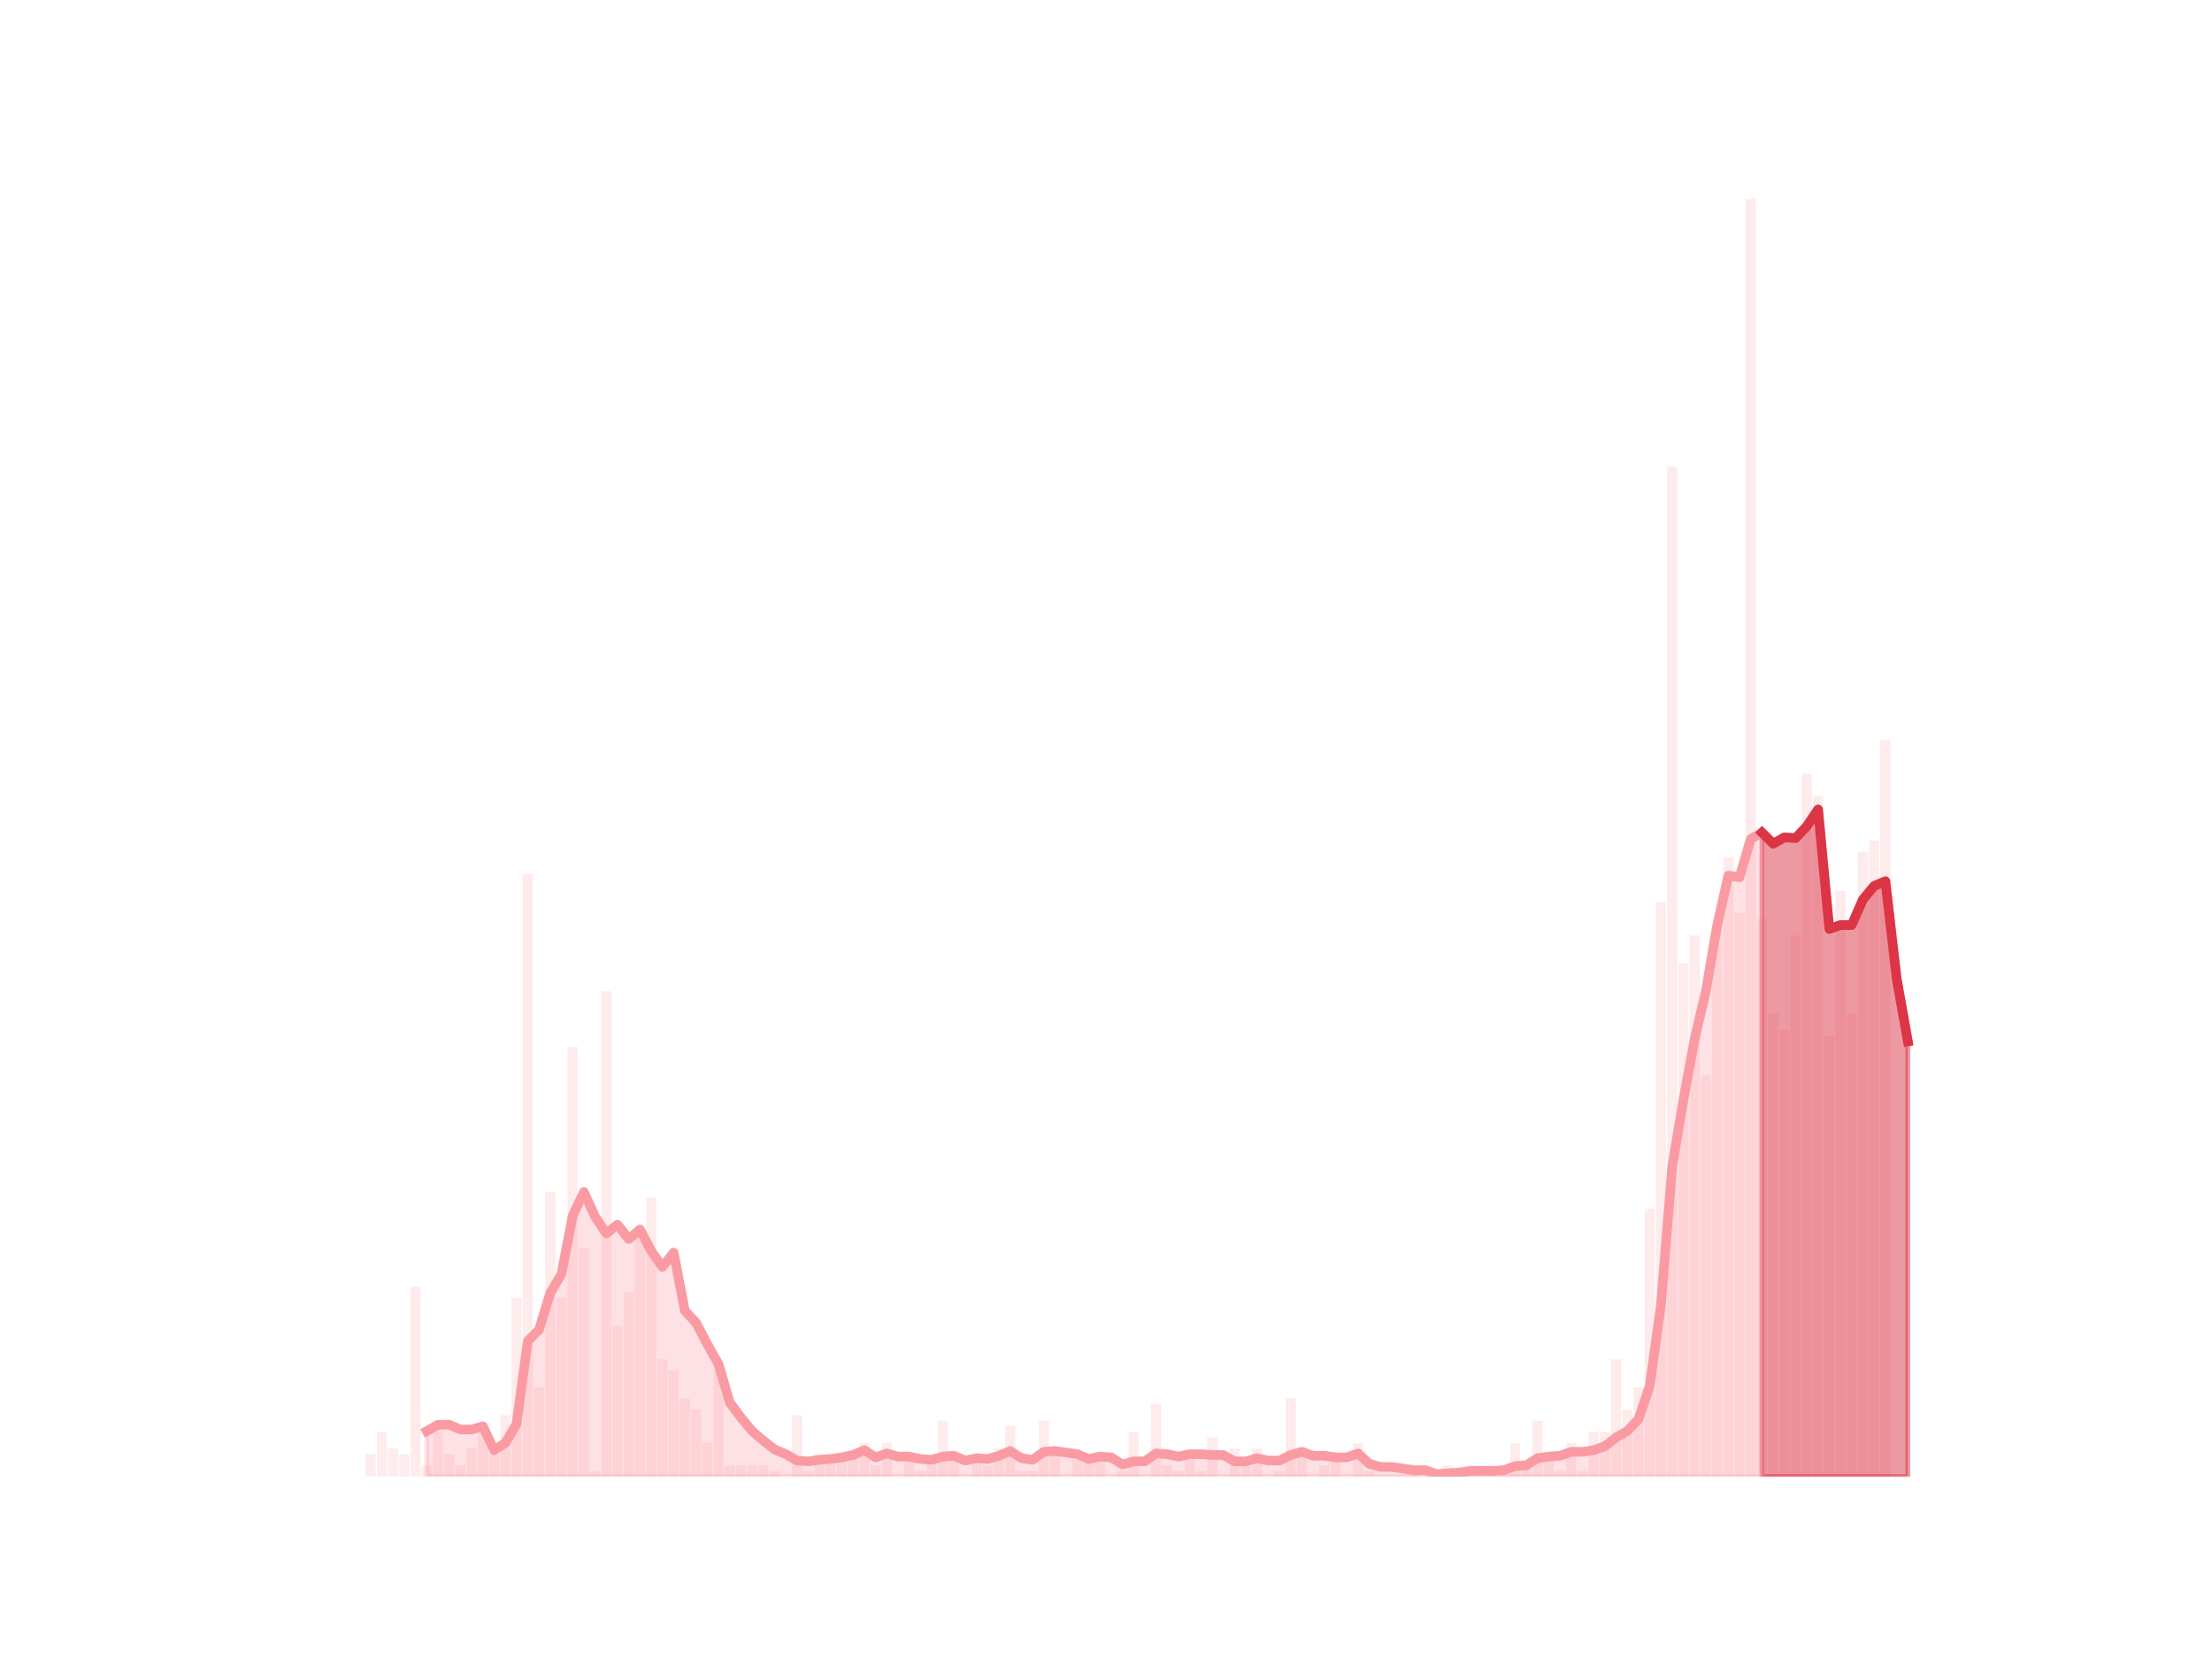 <?xml version="1.0" encoding="utf-8" standalone="no"?>
<!DOCTYPE svg PUBLIC "-//W3C//DTD SVG 1.1//EN"
  "http://www.w3.org/Graphics/SVG/1.1/DTD/svg11.dtd">
<svg height="345.6pt" version="1.1" viewBox="0 0 460.8 345.6" width="460.8pt" xmlns="http://www.w3.org/2000/svg" xmlns:xlink="http://www.w3.org/1999/xlink">
 <defs>
  <style type="text/css">*{stroke-linecap:butt;stroke-linejoin:round;}</style>
 </defs>
 <g id="figure_1">
  <g id="patch_1">
   <path d="M 0 345.6 
L 460.8 345.6 
L 460.8 0 
L 0 0 
z
" style="fill:none;"/>
  </g>
  <g id="axes_1">
   <g id="patch_2">
    <path clip-path="url(#pbefad25663)" d="M 73.833 307.584 
L 75.936 307.584 
L 75.936 307.584 
L 73.833 307.584 
z
" style="fill:#fa9ba4;opacity:0.2;"/>
   </g>
   <g id="patch_3">
    <path clip-path="url(#pbefad25663)" d="M 76.17 307.584 
L 78.274 307.584 
L 78.274 302.936 
L 76.17 302.936 
z
" style="fill:#fa9ba4;opacity:0.2;"/>
   </g>
   <g id="patch_4">
    <path clip-path="url(#pbefad25663)" d="M 78.507 307.584 
L 80.611 307.584 
L 80.611 298.288 
L 78.507 298.288 
z
" style="fill:#fa9ba4;opacity:0.2;"/>
   </g>
   <g id="patch_5">
    <path clip-path="url(#pbefad25663)" d="M 80.845 307.584 
L 82.948 307.584 
L 82.948 301.774 
L 80.845 301.774 
z
" style="fill:#fa9ba4;opacity:0.2;"/>
   </g>
   <g id="patch_6">
    <path clip-path="url(#pbefad25663)" d="M 83.182 307.584 
L 85.286 307.584 
L 85.286 302.936 
L 83.182 302.936 
z
" style="fill:#fa9ba4;opacity:0.2;"/>
   </g>
   <g id="patch_7">
    <path clip-path="url(#pbefad25663)" d="M 85.519 307.584 
L 87.623 307.584 
L 87.623 268.074 
L 85.519 268.074 
z
" style="fill:#fa9ba4;opacity:0.2;"/>
   </g>
   <g id="patch_8">
    <path clip-path="url(#pbefad25663)" d="M 87.857 307.584 
L 89.96 307.584 
L 89.96 305.26 
L 87.857 305.26 
z
" style="fill:#fa9ba4;opacity:0.2;"/>
   </g>
   <g id="patch_9">
    <path clip-path="url(#pbefad25663)" d="M 90.194 307.584 
L 92.298 307.584 
L 92.298 298.288 
L 90.194 298.288 
z
" style="fill:#fa9ba4;opacity:0.2;"/>
   </g>
   <g id="patch_10">
    <path clip-path="url(#pbefad25663)" d="M 92.531 307.584 
L 94.635 307.584 
L 94.635 302.936 
L 92.531 302.936 
z
" style="fill:#fa9ba4;opacity:0.2;"/>
   </g>
   <g id="patch_11">
    <path clip-path="url(#pbefad25663)" d="M 94.869 307.584 
L 96.972 307.584 
L 96.972 305.26 
L 94.869 305.26 
z
" style="fill:#fa9ba4;opacity:0.2;"/>
   </g>
   <g id="patch_12">
    <path clip-path="url(#pbefad25663)" d="M 97.206 307.584 
L 99.31 307.584 
L 99.31 301.774 
L 97.206 301.774 
z
" style="fill:#fa9ba4;opacity:0.2;"/>
   </g>
   <g id="patch_13">
    <path clip-path="url(#pbefad25663)" d="M 99.543 307.584 
L 101.647 307.584 
L 101.647 298.288 
L 99.543 298.288 
z
" style="fill:#fa9ba4;opacity:0.2;"/>
   </g>
   <g id="patch_14">
    <path clip-path="url(#pbefad25663)" d="M 101.881 307.584 
L 103.984 307.584 
L 103.984 302.936 
L 101.881 302.936 
z
" style="fill:#fa9ba4;opacity:0.2;"/>
   </g>
   <g id="patch_15">
    <path clip-path="url(#pbefad25663)" d="M 104.218 307.584 
L 106.322 307.584 
L 106.322 294.801 
L 104.218 294.801 
z
" style="fill:#fa9ba4;opacity:0.2;"/>
   </g>
   <g id="patch_16">
    <path clip-path="url(#pbefad25663)" d="M 106.555 307.584 
L 108.659 307.584 
L 108.659 270.398 
L 106.555 270.398 
z
" style="fill:#fa9ba4;opacity:0.2;"/>
   </g>
   <g id="patch_17">
    <path clip-path="url(#pbefad25663)" d="M 108.893 307.584 
L 110.996 307.584 
L 110.996 182.081 
L 108.893 182.081 
z
" style="fill:#fa9ba4;opacity:0.2;"/>
   </g>
   <g id="patch_18">
    <path clip-path="url(#pbefad25663)" d="M 111.23 307.584 
L 113.334 307.584 
L 113.334 288.991 
L 111.23 288.991 
z
" style="fill:#fa9ba4;opacity:0.2;"/>
   </g>
   <g id="patch_19">
    <path clip-path="url(#pbefad25663)" d="M 113.567 307.584 
L 115.671 307.584 
L 115.671 248.319 
L 113.567 248.319 
z
" style="fill:#fa9ba4;opacity:0.2;"/>
   </g>
   <g id="patch_20">
    <path clip-path="url(#pbefad25663)" d="M 115.905 307.584 
L 118.008 307.584 
L 118.008 270.398 
L 115.905 270.398 
z
" style="fill:#fa9ba4;opacity:0.2;"/>
   </g>
   <g id="patch_21">
    <path clip-path="url(#pbefad25663)" d="M 118.242 307.584 
L 120.346 307.584 
L 120.346 218.105 
L 118.242 218.105 
z
" style="fill:#fa9ba4;opacity:0.2;"/>
   </g>
   <g id="patch_22">
    <path clip-path="url(#pbefad25663)" d="M 120.579 307.584 
L 122.683 307.584 
L 122.683 259.939 
L 120.579 259.939 
z
" style="fill:#fa9ba4;opacity:0.2;"/>
   </g>
   <g id="patch_23">
    <path clip-path="url(#pbefad25663)" d="M 122.917 307.584 
L 125.02 307.584 
L 125.02 306.422 
L 122.917 306.422 
z
" style="fill:#fa9ba4;opacity:0.2;"/>
   </g>
   <g id="patch_24">
    <path clip-path="url(#pbefad25663)" d="M 125.254 307.584 
L 127.357 307.584 
L 127.357 206.485 
L 125.254 206.485 
z
" style="fill:#fa9ba4;opacity:0.2;"/>
   </g>
   <g id="patch_25">
    <path clip-path="url(#pbefad25663)" d="M 127.591 307.584 
L 129.695 307.584 
L 129.695 276.208 
L 127.591 276.208 
z
" style="fill:#fa9ba4;opacity:0.2;"/>
   </g>
   <g id="patch_26">
    <path clip-path="url(#pbefad25663)" d="M 129.929 307.584 
L 132.032 307.584 
L 132.032 269.236 
L 129.929 269.236 
z
" style="fill:#fa9ba4;opacity:0.2;"/>
   </g>
   <g id="patch_27">
    <path clip-path="url(#pbefad25663)" d="M 132.266 307.584 
L 134.369 307.584 
L 134.369 256.453 
L 132.266 256.453 
z
" style="fill:#fa9ba4;opacity:0.2;"/>
   </g>
   <g id="patch_28">
    <path clip-path="url(#pbefad25663)" d="M 134.603 307.584 
L 136.707 307.584 
L 136.707 249.481 
L 134.603 249.481 
z
" style="fill:#fa9ba4;opacity:0.2;"/>
   </g>
   <g id="patch_29">
    <path clip-path="url(#pbefad25663)" d="M 136.941 307.584 
L 139.044 307.584 
L 139.044 283.181 
L 136.941 283.181 
z
" style="fill:#fa9ba4;opacity:0.2;"/>
   </g>
   <g id="patch_30">
    <path clip-path="url(#pbefad25663)" d="M 139.278 307.584 
L 141.381 307.584 
L 141.381 285.505 
L 139.278 285.505 
z
" style="fill:#fa9ba4;opacity:0.2;"/>
   </g>
   <g id="patch_31">
    <path clip-path="url(#pbefad25663)" d="M 141.615 307.584 
L 143.719 307.584 
L 143.719 291.315 
L 141.615 291.315 
z
" style="fill:#fa9ba4;opacity:0.2;"/>
   </g>
   <g id="patch_32">
    <path clip-path="url(#pbefad25663)" d="M 143.952 307.584 
L 146.056 307.584 
L 146.056 293.639 
L 143.952 293.639 
z
" style="fill:#fa9ba4;opacity:0.2;"/>
   </g>
   <g id="patch_33">
    <path clip-path="url(#pbefad25663)" d="M 146.29 307.584 
L 148.393 307.584 
L 148.393 300.612 
L 146.29 300.612 
z
" style="fill:#fa9ba4;opacity:0.2;"/>
   </g>
   <g id="patch_34">
    <path clip-path="url(#pbefad25663)" d="M 148.627 307.584 
L 150.731 307.584 
L 150.731 285.505 
L 148.627 285.505 
z
" style="fill:#fa9ba4;opacity:0.2;"/>
   </g>
   <g id="patch_35">
    <path clip-path="url(#pbefad25663)" d="M 150.964 307.584 
L 153.068 307.584 
L 153.068 305.26 
L 150.964 305.26 
z
" style="fill:#fa9ba4;opacity:0.2;"/>
   </g>
   <g id="patch_36">
    <path clip-path="url(#pbefad25663)" d="M 153.302 307.584 
L 155.405 307.584 
L 155.405 305.26 
L 153.302 305.26 
z
" style="fill:#fa9ba4;opacity:0.2;"/>
   </g>
   <g id="patch_37">
    <path clip-path="url(#pbefad25663)" d="M 155.639 307.584 
L 157.743 307.584 
L 157.743 305.26 
L 155.639 305.26 
z
" style="fill:#fa9ba4;opacity:0.2;"/>
   </g>
   <g id="patch_38">
    <path clip-path="url(#pbefad25663)" d="M 157.976 307.584 
L 160.08 307.584 
L 160.08 305.26 
L 157.976 305.26 
z
" style="fill:#fa9ba4;opacity:0.2;"/>
   </g>
   <g id="patch_39">
    <path clip-path="url(#pbefad25663)" d="M 160.314 307.584 
L 162.417 307.584 
L 162.417 306.422 
L 160.314 306.422 
z
" style="fill:#fa9ba4;opacity:0.2;"/>
   </g>
   <g id="patch_40">
    <path clip-path="url(#pbefad25663)" d="M 162.651 307.584 
L 164.755 307.584 
L 164.755 307.584 
L 162.651 307.584 
z
" style="fill:#fa9ba4;opacity:0.2;"/>
   </g>
   <g id="patch_41">
    <path clip-path="url(#pbefad25663)" d="M 164.988 307.584 
L 167.092 307.584 
L 167.092 294.801 
L 164.988 294.801 
z
" style="fill:#fa9ba4;opacity:0.2;"/>
   </g>
   <g id="patch_42">
    <path clip-path="url(#pbefad25663)" d="M 167.326 307.584 
L 169.429 307.584 
L 169.429 306.422 
L 167.326 306.422 
z
" style="fill:#fa9ba4;opacity:0.2;"/>
   </g>
   <g id="patch_43">
    <path clip-path="url(#pbefad25663)" d="M 169.663 307.584 
L 171.767 307.584 
L 171.767 302.936 
L 169.663 302.936 
z
" style="fill:#fa9ba4;opacity:0.2;"/>
   </g>
   <g id="patch_44">
    <path clip-path="url(#pbefad25663)" d="M 172 307.584 
L 174.104 307.584 
L 174.104 304.098 
L 172 304.098 
z
" style="fill:#fa9ba4;opacity:0.2;"/>
   </g>
   <g id="patch_45">
    <path clip-path="url(#pbefad25663)" d="M 174.338 307.584 
L 176.441 307.584 
L 176.441 302.936 
L 174.338 302.936 
z
" style="fill:#fa9ba4;opacity:0.2;"/>
   </g>
   <g id="patch_46">
    <path clip-path="url(#pbefad25663)" d="M 176.675 307.584 
L 178.779 307.584 
L 178.779 302.936 
L 176.675 302.936 
z
" style="fill:#fa9ba4;opacity:0.2;"/>
   </g>
   <g id="patch_47">
    <path clip-path="url(#pbefad25663)" d="M 179.012 307.584 
L 181.116 307.584 
L 181.116 300.612 
L 179.012 300.612 
z
" style="fill:#fa9ba4;opacity:0.2;"/>
   </g>
   <g id="patch_48">
    <path clip-path="url(#pbefad25663)" d="M 181.35 307.584 
L 183.453 307.584 
L 183.453 305.26 
L 181.35 305.26 
z
" style="fill:#fa9ba4;opacity:0.2;"/>
   </g>
   <g id="patch_49">
    <path clip-path="url(#pbefad25663)" d="M 183.687 307.584 
L 185.791 307.584 
L 185.791 300.612 
L 183.687 300.612 
z
" style="fill:#fa9ba4;opacity:0.2;"/>
   </g>
   <g id="patch_50">
    <path clip-path="url(#pbefad25663)" d="M 186.024 307.584 
L 188.128 307.584 
L 188.128 307.584 
L 186.024 307.584 
z
" style="fill:#fa9ba4;opacity:0.2;"/>
   </g>
   <g id="patch_51">
    <path clip-path="url(#pbefad25663)" d="M 188.362 307.584 
L 190.465 307.584 
L 190.465 304.098 
L 188.362 304.098 
z
" style="fill:#fa9ba4;opacity:0.2;"/>
   </g>
   <g id="patch_52">
    <path clip-path="url(#pbefad25663)" d="M 190.699 307.584 
L 192.803 307.584 
L 192.803 306.422 
L 190.699 306.422 
z
" style="fill:#fa9ba4;opacity:0.2;"/>
   </g>
   <g id="patch_53">
    <path clip-path="url(#pbefad25663)" d="M 193.036 307.584 
L 195.14 307.584 
L 195.14 304.098 
L 193.036 304.098 
z
" style="fill:#fa9ba4;opacity:0.2;"/>
   </g>
   <g id="patch_54">
    <path clip-path="url(#pbefad25663)" d="M 195.374 307.584 
L 197.477 307.584 
L 197.477 295.963 
L 195.374 295.963 
z
" style="fill:#fa9ba4;opacity:0.2;"/>
   </g>
   <g id="patch_55">
    <path clip-path="url(#pbefad25663)" d="M 197.711 307.584 
L 199.815 307.584 
L 199.815 304.098 
L 197.711 304.098 
z
" style="fill:#fa9ba4;opacity:0.2;"/>
   </g>
   <g id="patch_56">
    <path clip-path="url(#pbefad25663)" d="M 200.048 307.584 
L 202.152 307.584 
L 202.152 307.584 
L 200.048 307.584 
z
" style="fill:#fa9ba4;opacity:0.2;"/>
   </g>
   <g id="patch_57">
    <path clip-path="url(#pbefad25663)" d="M 202.386 307.584 
L 204.489 307.584 
L 204.489 304.098 
L 202.386 304.098 
z
" style="fill:#fa9ba4;opacity:0.2;"/>
   </g>
   <g id="patch_58">
    <path clip-path="url(#pbefad25663)" d="M 204.723 307.584 
L 206.827 307.584 
L 206.827 305.26 
L 204.723 305.26 
z
" style="fill:#fa9ba4;opacity:0.2;"/>
   </g>
   <g id="patch_59">
    <path clip-path="url(#pbefad25663)" d="M 207.06 307.584 
L 209.164 307.584 
L 209.164 301.774 
L 207.06 301.774 
z
" style="fill:#fa9ba4;opacity:0.2;"/>
   </g>
   <g id="patch_60">
    <path clip-path="url(#pbefad25663)" d="M 209.398 307.584 
L 211.501 307.584 
L 211.501 297.125 
L 209.398 297.125 
z
" style="fill:#fa9ba4;opacity:0.2;"/>
   </g>
   <g id="patch_61">
    <path clip-path="url(#pbefad25663)" d="M 211.735 307.584 
L 213.839 307.584 
L 213.839 306.422 
L 211.735 306.422 
z
" style="fill:#fa9ba4;opacity:0.2;"/>
   </g>
   <g id="patch_62">
    <path clip-path="url(#pbefad25663)" d="M 214.072 307.584 
L 216.176 307.584 
L 216.176 306.422 
L 214.072 306.422 
z
" style="fill:#fa9ba4;opacity:0.2;"/>
   </g>
   <g id="patch_63">
    <path clip-path="url(#pbefad25663)" d="M 216.41 307.584 
L 218.513 307.584 
L 218.513 295.963 
L 216.41 295.963 
z
" style="fill:#fa9ba4;opacity:0.2;"/>
   </g>
   <g id="patch_64">
    <path clip-path="url(#pbefad25663)" d="M 218.747 307.584 
L 220.851 307.584 
L 220.851 302.936 
L 218.747 302.936 
z
" style="fill:#fa9ba4;opacity:0.2;"/>
   </g>
   <g id="patch_65">
    <path clip-path="url(#pbefad25663)" d="M 221.084 307.584 
L 223.188 307.584 
L 223.188 307.584 
L 221.084 307.584 
z
" style="fill:#fa9ba4;opacity:0.2;"/>
   </g>
   <g id="patch_66">
    <path clip-path="url(#pbefad25663)" d="M 223.422 307.584 
L 225.525 307.584 
L 225.525 304.098 
L 223.422 304.098 
z
" style="fill:#fa9ba4;opacity:0.2;"/>
   </g>
   <g id="patch_67">
    <path clip-path="url(#pbefad25663)" d="M 225.759 307.584 
L 227.862 307.584 
L 227.862 304.098 
L 225.759 304.098 
z
" style="fill:#fa9ba4;opacity:0.2;"/>
   </g>
   <g id="patch_68">
    <path clip-path="url(#pbefad25663)" d="M 228.096 307.584 
L 230.2 307.584 
L 230.2 302.936 
L 228.096 302.936 
z
" style="fill:#fa9ba4;opacity:0.2;"/>
   </g>
   <g id="patch_69">
    <path clip-path="url(#pbefad25663)" d="M 230.434 307.584 
L 232.537 307.584 
L 232.537 307.584 
L 230.434 307.584 
z
" style="fill:#fa9ba4;opacity:0.2;"/>
   </g>
   <g id="patch_70">
    <path clip-path="url(#pbefad25663)" d="M 232.771 307.584 
L 234.874 307.584 
L 234.874 306.422 
L 232.771 306.422 
z
" style="fill:#fa9ba4;opacity:0.2;"/>
   </g>
   <g id="patch_71">
    <path clip-path="url(#pbefad25663)" d="M 235.108 307.584 
L 237.212 307.584 
L 237.212 298.288 
L 235.108 298.288 
z
" style="fill:#fa9ba4;opacity:0.2;"/>
   </g>
   <g id="patch_72">
    <path clip-path="url(#pbefad25663)" d="M 237.446 307.584 
L 239.549 307.584 
L 239.549 307.584 
L 237.446 307.584 
z
" style="fill:#fa9ba4;opacity:0.2;"/>
   </g>
   <g id="patch_73">
    <path clip-path="url(#pbefad25663)" d="M 239.783 307.584 
L 241.886 307.584 
L 241.886 292.477 
L 239.783 292.477 
z
" style="fill:#fa9ba4;opacity:0.2;"/>
   </g>
   <g id="patch_74">
    <path clip-path="url(#pbefad25663)" d="M 242.12 307.584 
L 244.224 307.584 
L 244.224 305.26 
L 242.12 305.26 
z
" style="fill:#fa9ba4;opacity:0.2;"/>
   </g>
   <g id="patch_75">
    <path clip-path="url(#pbefad25663)" d="M 244.458 307.584 
L 246.561 307.584 
L 246.561 306.422 
L 244.458 306.422 
z
" style="fill:#fa9ba4;opacity:0.2;"/>
   </g>
   <g id="patch_76">
    <path clip-path="url(#pbefad25663)" d="M 246.795 307.584 
L 248.898 307.584 
L 248.898 304.098 
L 246.795 304.098 
z
" style="fill:#fa9ba4;opacity:0.2;"/>
   </g>
   <g id="patch_77">
    <path clip-path="url(#pbefad25663)" d="M 249.132 307.584 
L 251.236 307.584 
L 251.236 306.422 
L 249.132 306.422 
z
" style="fill:#fa9ba4;opacity:0.2;"/>
   </g>
   <g id="patch_78">
    <path clip-path="url(#pbefad25663)" d="M 251.469 307.584 
L 253.573 307.584 
L 253.573 299.45 
L 251.469 299.45 
z
" style="fill:#fa9ba4;opacity:0.2;"/>
   </g>
   <g id="patch_79">
    <path clip-path="url(#pbefad25663)" d="M 253.807 307.584 
L 255.91 307.584 
L 255.91 307.584 
L 253.807 307.584 
z
" style="fill:#fa9ba4;opacity:0.2;"/>
   </g>
   <g id="patch_80">
    <path clip-path="url(#pbefad25663)" d="M 256.144 307.584 
L 258.248 307.584 
L 258.248 301.774 
L 256.144 301.774 
z
" style="fill:#fa9ba4;opacity:0.2;"/>
   </g>
   <g id="patch_81">
    <path clip-path="url(#pbefad25663)" d="M 258.481 307.584 
L 260.585 307.584 
L 260.585 305.26 
L 258.481 305.26 
z
" style="fill:#fa9ba4;opacity:0.2;"/>
   </g>
   <g id="patch_82">
    <path clip-path="url(#pbefad25663)" d="M 260.819 307.584 
L 262.922 307.584 
L 262.922 301.774 
L 260.819 301.774 
z
" style="fill:#fa9ba4;opacity:0.2;"/>
   </g>
   <g id="patch_83">
    <path clip-path="url(#pbefad25663)" d="M 263.156 307.584 
L 265.26 307.584 
L 265.26 307.584 
L 263.156 307.584 
z
" style="fill:#fa9ba4;opacity:0.2;"/>
   </g>
   <g id="patch_84">
    <path clip-path="url(#pbefad25663)" d="M 265.493 307.584 
L 267.597 307.584 
L 267.597 306.422 
L 265.493 306.422 
z
" style="fill:#fa9ba4;opacity:0.2;"/>
   </g>
   <g id="patch_85">
    <path clip-path="url(#pbefad25663)" d="M 267.831 307.584 
L 269.934 307.584 
L 269.934 291.315 
L 267.831 291.315 
z
" style="fill:#fa9ba4;opacity:0.2;"/>
   </g>
   <g id="patch_86">
    <path clip-path="url(#pbefad25663)" d="M 270.168 307.584 
L 272.272 307.584 
L 272.272 302.936 
L 270.168 302.936 
z
" style="fill:#fa9ba4;opacity:0.2;"/>
   </g>
   <g id="patch_87">
    <path clip-path="url(#pbefad25663)" d="M 272.505 307.584 
L 274.609 307.584 
L 274.609 307.584 
L 272.505 307.584 
z
" style="fill:#fa9ba4;opacity:0.2;"/>
   </g>
   <g id="patch_88">
    <path clip-path="url(#pbefad25663)" d="M 274.843 307.584 
L 276.946 307.584 
L 276.946 305.26 
L 274.843 305.26 
z
" style="fill:#fa9ba4;opacity:0.2;"/>
   </g>
   <g id="patch_89">
    <path clip-path="url(#pbefad25663)" d="M 277.18 307.584 
L 279.284 307.584 
L 279.284 304.098 
L 277.18 304.098 
z
" style="fill:#fa9ba4;opacity:0.2;"/>
   </g>
   <g id="patch_90">
    <path clip-path="url(#pbefad25663)" d="M 279.517 307.584 
L 281.621 307.584 
L 281.621 307.584 
L 279.517 307.584 
z
" style="fill:#fa9ba4;opacity:0.2;"/>
   </g>
   <g id="patch_91">
    <path clip-path="url(#pbefad25663)" d="M 281.855 307.584 
L 283.958 307.584 
L 283.958 300.612 
L 281.855 300.612 
z
" style="fill:#fa9ba4;opacity:0.2;"/>
   </g>
   <g id="patch_92">
    <path clip-path="url(#pbefad25663)" d="M 284.192 307.584 
L 286.296 307.584 
L 286.296 306.422 
L 284.192 306.422 
z
" style="fill:#fa9ba4;opacity:0.2;"/>
   </g>
   <g id="patch_93">
    <path clip-path="url(#pbefad25663)" d="M 286.529 307.584 
L 288.633 307.584 
L 288.633 307.584 
L 286.529 307.584 
z
" style="fill:#fa9ba4;opacity:0.2;"/>
   </g>
   <g id="patch_94">
    <path clip-path="url(#pbefad25663)" d="M 288.867 307.584 
L 290.97 307.584 
L 290.97 307.584 
L 288.867 307.584 
z
" style="fill:#fa9ba4;opacity:0.2;"/>
   </g>
   <g id="patch_95">
    <path clip-path="url(#pbefad25663)" d="M 291.204 307.584 
L 293.308 307.584 
L 293.308 307.584 
L 291.204 307.584 
z
" style="fill:#fa9ba4;opacity:0.2;"/>
   </g>
   <g id="patch_96">
    <path clip-path="url(#pbefad25663)" d="M 293.541 307.584 
L 295.645 307.584 
L 295.645 306.422 
L 293.541 306.422 
z
" style="fill:#fa9ba4;opacity:0.2;"/>
   </g>
   <g id="patch_97">
    <path clip-path="url(#pbefad25663)" d="M 295.879 307.584 
L 297.982 307.584 
L 297.982 307.584 
L 295.879 307.584 
z
" style="fill:#fa9ba4;opacity:0.2;"/>
   </g>
   <g id="patch_98">
    <path clip-path="url(#pbefad25663)" d="M 298.216 307.584 
L 300.32 307.584 
L 300.32 306.422 
L 298.216 306.422 
z
" style="fill:#fa9ba4;opacity:0.2;"/>
   </g>
   <g id="patch_99">
    <path clip-path="url(#pbefad25663)" d="M 300.553 307.584 
L 302.657 307.584 
L 302.657 305.26 
L 300.553 305.26 
z
" style="fill:#fa9ba4;opacity:0.2;"/>
   </g>
   <g id="patch_100">
    <path clip-path="url(#pbefad25663)" d="M 302.891 307.584 
L 304.994 307.584 
L 304.994 306.422 
L 302.891 306.422 
z
" style="fill:#fa9ba4;opacity:0.2;"/>
   </g>
   <g id="patch_101">
    <path clip-path="url(#pbefad25663)" d="M 305.228 307.584 
L 307.332 307.584 
L 307.332 305.26 
L 305.228 305.26 
z
" style="fill:#fa9ba4;opacity:0.2;"/>
   </g>
   <g id="patch_102">
    <path clip-path="url(#pbefad25663)" d="M 307.565 307.584 
L 309.669 307.584 
L 309.669 307.584 
L 307.565 307.584 
z
" style="fill:#fa9ba4;opacity:0.2;"/>
   </g>
   <g id="patch_103">
    <path clip-path="url(#pbefad25663)" d="M 309.903 307.584 
L 312.006 307.584 
L 312.006 306.422 
L 309.903 306.422 
z
" style="fill:#fa9ba4;opacity:0.2;"/>
   </g>
   <g id="patch_104">
    <path clip-path="url(#pbefad25663)" d="M 312.24 307.584 
L 314.344 307.584 
L 314.344 306.422 
L 312.24 306.422 
z
" style="fill:#fa9ba4;opacity:0.2;"/>
   </g>
   <g id="patch_105">
    <path clip-path="url(#pbefad25663)" d="M 314.577 307.584 
L 316.681 307.584 
L 316.681 300.612 
L 314.577 300.612 
z
" style="fill:#fa9ba4;opacity:0.2;"/>
   </g>
   <g id="patch_106">
    <path clip-path="url(#pbefad25663)" d="M 316.915 307.584 
L 319.018 307.584 
L 319.018 304.098 
L 316.915 304.098 
z
" style="fill:#fa9ba4;opacity:0.2;"/>
   </g>
   <g id="patch_107">
    <path clip-path="url(#pbefad25663)" d="M 319.252 307.584 
L 321.356 307.584 
L 321.356 295.963 
L 319.252 295.963 
z
" style="fill:#fa9ba4;opacity:0.2;"/>
   </g>
   <g id="patch_108">
    <path clip-path="url(#pbefad25663)" d="M 321.589 307.584 
L 323.693 307.584 
L 323.693 302.936 
L 321.589 302.936 
z
" style="fill:#fa9ba4;opacity:0.2;"/>
   </g>
   <g id="patch_109">
    <path clip-path="url(#pbefad25663)" d="M 323.927 307.584 
L 326.03 307.584 
L 326.03 306.422 
L 323.927 306.422 
z
" style="fill:#fa9ba4;opacity:0.2;"/>
   </g>
   <g id="patch_110">
    <path clip-path="url(#pbefad25663)" d="M 326.264 307.584 
L 328.368 307.584 
L 328.368 300.612 
L 326.264 300.612 
z
" style="fill:#fa9ba4;opacity:0.2;"/>
   </g>
   <g id="patch_111">
    <path clip-path="url(#pbefad25663)" d="M 328.601 307.584 
L 330.705 307.584 
L 330.705 306.422 
L 328.601 306.422 
z
" style="fill:#fa9ba4;opacity:0.2;"/>
   </g>
   <g id="patch_112">
    <path clip-path="url(#pbefad25663)" d="M 330.939 307.584 
L 333.042 307.584 
L 333.042 298.288 
L 330.939 298.288 
z
" style="fill:#fa9ba4;opacity:0.2;"/>
   </g>
   <g id="patch_113">
    <path clip-path="url(#pbefad25663)" d="M 333.276 307.584 
L 335.379 307.584 
L 335.379 298.288 
L 333.276 298.288 
z
" style="fill:#fa9ba4;opacity:0.2;"/>
   </g>
   <g id="patch_114">
    <path clip-path="url(#pbefad25663)" d="M 335.613 307.584 
L 337.717 307.584 
L 337.717 283.181 
L 335.613 283.181 
z
" style="fill:#fa9ba4;opacity:0.2;"/>
   </g>
   <g id="patch_115">
    <path clip-path="url(#pbefad25663)" d="M 337.951 307.584 
L 340.054 307.584 
L 340.054 293.639 
L 337.951 293.639 
z
" style="fill:#fa9ba4;opacity:0.2;"/>
   </g>
   <g id="patch_116">
    <path clip-path="url(#pbefad25663)" d="M 340.288 307.584 
L 342.391 307.584 
L 342.391 288.991 
L 340.288 288.991 
z
" style="fill:#fa9ba4;opacity:0.2;"/>
   </g>
   <g id="patch_117">
    <path clip-path="url(#pbefad25663)" d="M 342.625 307.584 
L 344.729 307.584 
L 344.729 251.805 
L 342.625 251.805 
z
" style="fill:#fa9ba4;opacity:0.2;"/>
   </g>
   <g id="patch_118">
    <path clip-path="url(#pbefad25663)" d="M 344.963 307.584 
L 347.066 307.584 
L 347.066 187.892 
L 344.963 187.892 
z
" style="fill:#fa9ba4;opacity:0.2;"/>
   </g>
   <g id="patch_119">
    <path clip-path="url(#pbefad25663)" d="M 347.3 307.584 
L 349.403 307.584 
L 349.403 97.251 
L 347.3 97.251 
z
" style="fill:#fa9ba4;opacity:0.2;"/>
   </g>
   <g id="patch_120">
    <path clip-path="url(#pbefad25663)" d="M 349.637 307.584 
L 351.741 307.584 
L 351.741 200.674 
L 349.637 200.674 
z
" style="fill:#fa9ba4;opacity:0.2;"/>
   </g>
   <g id="patch_121">
    <path clip-path="url(#pbefad25663)" d="M 351.974 307.584 
L 354.078 307.584 
L 354.078 194.864 
L 351.974 194.864 
z
" style="fill:#fa9ba4;opacity:0.2;"/>
   </g>
   <g id="patch_122">
    <path clip-path="url(#pbefad25663)" d="M 354.312 307.584 
L 356.415 307.584 
L 356.415 223.916 
L 354.312 223.916 
z
" style="fill:#fa9ba4;opacity:0.2;"/>
   </g>
   <g id="patch_123">
    <path clip-path="url(#pbefad25663)" d="M 356.649 307.584 
L 358.753 307.584 
L 358.753 193.702 
L 356.649 193.702 
z
" style="fill:#fa9ba4;opacity:0.2;"/>
   </g>
   <g id="patch_124">
    <path clip-path="url(#pbefad25663)" d="M 358.986 307.584 
L 361.09 307.584 
L 361.09 178.595 
L 358.986 178.595 
z
" style="fill:#fa9ba4;opacity:0.2;"/>
   </g>
   <g id="patch_125">
    <path clip-path="url(#pbefad25663)" d="M 361.324 307.584 
L 363.427 307.584 
L 363.427 190.216 
L 361.324 190.216 
z
" style="fill:#fa9ba4;opacity:0.2;"/>
   </g>
   <g id="patch_126">
    <path clip-path="url(#pbefad25663)" d="M 363.661 307.584 
L 365.765 307.584 
L 365.765 41.472 
L 363.661 41.472 
z
" style="fill:#fa9ba4;opacity:0.2;"/>
   </g>
   <g id="patch_127">
    <path clip-path="url(#pbefad25663)" d="M 365.998 307.584 
L 368.102 307.584 
L 368.102 191.378 
L 365.998 191.378 
z
" style="fill:#fa9ba4;opacity:0.2;"/>
   </g>
   <g id="patch_128">
    <path clip-path="url(#pbefad25663)" d="M 368.336 307.584 
L 370.439 307.584 
L 370.439 211.133 
L 368.336 211.133 
z
" style="fill:#fa9ba4;opacity:0.2;"/>
   </g>
   <g id="patch_129">
    <path clip-path="url(#pbefad25663)" d="M 370.673 307.584 
L 372.777 307.584 
L 372.777 214.619 
L 370.673 214.619 
z
" style="fill:#fa9ba4;opacity:0.2;"/>
   </g>
   <g id="patch_130">
    <path clip-path="url(#pbefad25663)" d="M 373.01 307.584 
L 375.114 307.584 
L 375.114 194.864 
L 373.01 194.864 
z
" style="fill:#fa9ba4;opacity:0.2;"/>
   </g>
   <g id="patch_131">
    <path clip-path="url(#pbefad25663)" d="M 375.348 307.584 
L 377.451 307.584 
L 377.451 161.164 
L 375.348 161.164 
z
" style="fill:#fa9ba4;opacity:0.2;"/>
   </g>
   <g id="patch_132">
    <path clip-path="url(#pbefad25663)" d="M 377.685 307.584 
L 379.789 307.584 
L 379.789 165.813 
L 377.685 165.813 
z
" style="fill:#fa9ba4;opacity:0.2;"/>
   </g>
   <g id="patch_133">
    <path clip-path="url(#pbefad25663)" d="M 380.022 307.584 
L 382.126 307.584 
L 382.126 215.781 
L 380.022 215.781 
z
" style="fill:#fa9ba4;opacity:0.2;"/>
   </g>
   <g id="patch_134">
    <path clip-path="url(#pbefad25663)" d="M 382.36 307.584 
L 384.463 307.584 
L 384.463 185.568 
L 382.36 185.568 
z
" style="fill:#fa9ba4;opacity:0.2;"/>
   </g>
   <g id="patch_135">
    <path clip-path="url(#pbefad25663)" d="M 384.697 307.584 
L 386.801 307.584 
L 386.801 211.133 
L 384.697 211.133 
z
" style="fill:#fa9ba4;opacity:0.2;"/>
   </g>
   <g id="patch_136">
    <path clip-path="url(#pbefad25663)" d="M 387.034 307.584 
L 389.138 307.584 
L 389.138 177.433 
L 387.034 177.433 
z
" style="fill:#fa9ba4;opacity:0.2;"/>
   </g>
   <g id="patch_137">
    <path clip-path="url(#pbefad25663)" d="M 389.372 307.584 
L 391.475 307.584 
L 391.475 175.109 
L 389.372 175.109 
z
" style="fill:#fa9ba4;opacity:0.2;"/>
   </g>
   <g id="patch_138">
    <path clip-path="url(#pbefad25663)" d="M 391.709 307.584 
L 393.813 307.584 
L 393.813 154.192 
L 391.709 154.192 
z
" style="fill:#fa9ba4;opacity:0.2;"/>
   </g>
   <g id="patch_139">
    <path clip-path="url(#pbefad25663)" d="M 394.046 307.584 
L 396.15 307.584 
L 396.15 307.584 
L 394.046 307.584 
z
" style="fill:#fa9ba4;opacity:0.2;"/>
   </g>
   <g id="patch_140">
    <path clip-path="url(#pbefad25663)" d="M 396.384 307.584 
L 398.487 307.584 
L 398.487 307.584 
L 396.384 307.584 
z
" style="fill:#fa9ba4;opacity:0.2;"/>
   </g>
   <g id="matplotlib.axis_1"/>
   <g id="matplotlib.axis_2"/>
   <g id="PolyCollection_1">
    <defs>
     <path d="M 367.05 -172.151 
L 367.05 -38.016 
L 369.388 -38.016 
L 371.725 -38.016 
L 374.062 -38.016 
L 376.4 -38.016 
L 378.737 -38.016 
L 381.074 -38.016 
L 383.412 -38.016 
L 385.749 -38.016 
L 388.086 -38.016 
L 390.423 -38.016 
L 392.761 -38.016 
L 395.098 -38.016 
L 397.435 -38.016 
L 397.435 -128.657 
L 397.435 -128.657 
L 395.098 -141.771 
L 392.761 -162.025 
L 390.423 -161.028 
L 388.086 -158.206 
L 385.749 -152.894 
L 383.412 -152.894 
L 381.074 -152.064 
L 378.737 -176.965 
L 376.4 -173.479 
L 374.062 -170.989 
L 371.725 -171.155 
L 369.388 -169.827 
L 367.05 -172.151 
z
" id="m589cb0950f" style="stroke:#dc3545;stroke-opacity:0.5;"/>
    </defs>
    <g clip-path="url(#pbefad25663)">
     <use style="fill:#dc3545;fill-opacity:0.5;stroke:#dc3545;stroke-opacity:0.5;" x="0" xlink:href="#m589cb0950f" y="345.6"/>
    </g>
   </g>
   <g id="PolyCollection_2">
    <defs>
     <path d="M 88.908 -47.478 
L 88.908 -38.016 
L 91.246 -38.016 
L 93.583 -38.016 
L 95.92 -38.016 
L 98.258 -38.016 
L 100.595 -38.016 
L 102.932 -38.016 
L 105.27 -38.016 
L 107.607 -38.016 
L 109.944 -38.016 
L 112.282 -38.016 
L 114.619 -38.016 
L 116.956 -38.016 
L 119.294 -38.016 
L 121.631 -38.016 
L 123.968 -38.016 
L 126.306 -38.016 
L 128.643 -38.016 
L 130.98 -38.016 
L 133.318 -38.016 
L 135.655 -38.016 
L 137.992 -38.016 
L 140.33 -38.016 
L 142.667 -38.016 
L 145.004 -38.016 
L 147.342 -38.016 
L 149.679 -38.016 
L 152.016 -38.016 
L 154.354 -38.016 
L 156.691 -38.016 
L 159.028 -38.016 
L 161.366 -38.016 
L 163.703 -38.016 
L 166.04 -38.016 
L 168.378 -38.016 
L 170.715 -38.016 
L 173.052 -38.016 
L 175.39 -38.016 
L 177.727 -38.016 
L 180.064 -38.016 
L 182.402 -38.016 
L 184.739 -38.016 
L 187.076 -38.016 
L 189.413 -38.016 
L 191.751 -38.016 
L 194.088 -38.016 
L 196.425 -38.016 
L 198.763 -38.016 
L 201.1 -38.016 
L 203.437 -38.016 
L 205.775 -38.016 
L 208.112 -38.016 
L 210.449 -38.016 
L 212.787 -38.016 
L 215.124 -38.016 
L 217.461 -38.016 
L 219.799 -38.016 
L 222.136 -38.016 
L 224.473 -38.016 
L 226.811 -38.016 
L 229.148 -38.016 
L 231.485 -38.016 
L 233.823 -38.016 
L 236.16 -38.016 
L 238.497 -38.016 
L 240.835 -38.016 
L 243.172 -38.016 
L 245.509 -38.016 
L 247.847 -38.016 
L 250.184 -38.016 
L 252.521 -38.016 
L 254.859 -38.016 
L 257.196 -38.016 
L 259.533 -38.016 
L 261.871 -38.016 
L 264.208 -38.016 
L 266.545 -38.016 
L 268.883 -38.016 
L 271.22 -38.016 
L 273.557 -38.016 
L 275.895 -38.016 
L 278.232 -38.016 
L 280.569 -38.016 
L 282.907 -38.016 
L 285.244 -38.016 
L 287.581 -38.016 
L 289.918 -38.016 
L 292.256 -38.016 
L 294.593 -38.016 
L 296.93 -38.016 
L 299.268 -38.016 
L 301.605 -38.016 
L 303.942 -38.016 
L 306.28 -38.016 
L 308.617 -38.016 
L 310.954 -38.016 
L 313.292 -38.016 
L 315.629 -38.016 
L 317.966 -38.016 
L 320.304 -38.016 
L 322.641 -38.016 
L 324.978 -38.016 
L 327.316 -38.016 
L 329.653 -38.016 
L 331.99 -38.016 
L 334.328 -38.016 
L 336.665 -38.016 
L 339.002 -38.016 
L 341.34 -38.016 
L 343.677 -38.016 
L 346.014 -38.016 
L 348.352 -38.016 
L 350.689 -38.016 
L 353.026 -38.016 
L 355.364 -38.016 
L 357.701 -38.016 
L 360.038 -38.016 
L 362.376 -38.016 
L 364.713 -38.016 
L 367.05 -38.016 
L 367.05 -172.151 
L 367.05 -172.151 
L 364.713 -170.823 
L 362.376 -162.855 
L 360.038 -163.187 
L 357.701 -152.728 
L 355.364 -139.115 
L 353.026 -129.155 
L 350.689 -116.538 
L 348.352 -102.593 
L 346.014 -73.874 
L 343.677 -56.941 
L 341.34 -49.969 
L 339.002 -47.478 
L 336.665 -46.15 
L 334.328 -44.324 
L 331.99 -43.494 
L 329.653 -43.162 
L 327.316 -43.162 
L 324.978 -42.332 
L 322.641 -42.166 
L 320.304 -41.834 
L 317.966 -40.34 
L 315.629 -40.174 
L 313.292 -39.344 
L 310.954 -39.178 
L 308.617 -39.178 
L 306.28 -39.178 
L 303.942 -38.846 
L 301.605 -38.68 
L 299.268 -38.514 
L 296.93 -39.344 
L 294.593 -39.344 
L 292.256 -39.676 
L 289.918 -40.008 
L 287.581 -40.008 
L 285.244 -40.672 
L 282.907 -42.83 
L 280.569 -42 
L 278.232 -42 
L 275.895 -42.332 
L 273.557 -42.332 
L 271.22 -43.162 
L 268.883 -42.498 
L 266.545 -41.336 
L 264.208 -41.336 
L 261.871 -41.834 
L 259.533 -41.17 
L 257.196 -41.17 
L 254.859 -42.498 
L 252.521 -42.498 
L 250.184 -42.664 
L 247.847 -42.664 
L 245.509 -42.166 
L 243.172 -42.664 
L 240.835 -42.83 
L 238.497 -41.17 
L 236.16 -41.17 
L 233.823 -40.506 
L 231.485 -42 
L 229.148 -42.166 
L 226.811 -41.668 
L 224.473 -42.664 
L 222.136 -42.996 
L 219.799 -43.328 
L 217.461 -43.162 
L 215.124 -41.502 
L 212.787 -41.834 
L 210.449 -43.328 
L 208.112 -42.332 
L 205.775 -41.668 
L 203.437 -41.834 
L 201.1 -41.336 
L 198.763 -42.332 
L 196.425 -42.166 
L 194.088 -41.502 
L 191.751 -41.668 
L 189.413 -42.166 
L 187.076 -42.166 
L 184.739 -42.83 
L 182.402 -42 
L 180.064 -43.494 
L 177.727 -42.498 
L 175.39 -42 
L 173.052 -41.668 
L 170.715 -41.502 
L 168.378 -41.17 
L 166.04 -41.336 
L 163.703 -42.664 
L 161.366 -43.66 
L 159.028 -45.486 
L 156.691 -47.478 
L 154.354 -50.301 
L 152.016 -53.455 
L 149.679 -61.423 
L 147.342 -65.573 
L 145.004 -70.056 
L 142.667 -72.546 
L 140.33 -84.664 
L 137.992 -81.676 
L 135.655 -84.996 
L 133.318 -89.479 
L 130.98 -87.487 
L 128.643 -90.475 
L 126.306 -88.649 
L 123.968 -92.135 
L 121.631 -97.281 
L 119.294 -92.301 
L 116.956 -80.182 
L 114.619 -76.198 
L 112.282 -68.562 
L 109.944 -66.237 
L 107.607 -48.973 
L 105.27 -44.988 
L 102.932 -43.494 
L 100.595 -48.475 
L 98.258 -47.811 
L 95.92 -47.811 
L 93.583 -48.807 
L 91.246 -48.807 
L 88.908 -47.478 
z
" id="mb4909fba67" style="stroke:#fa9ba4;stroke-opacity:0.3;"/>
    </defs>
    <g clip-path="url(#pbefad25663)">
     <use style="fill:#fa9ba4;fill-opacity:0.3;stroke:#fa9ba4;stroke-opacity:0.3;" x="0" xlink:href="#mb4909fba67" y="345.6"/>
    </g>
   </g>
   <g id="line2d_1">
    <path clip-path="url(#pbefad25663)" d="M 88.908 298.122 
L 91.246 296.793 
L 93.583 296.793 
L 95.92 297.789 
L 98.258 297.789 
L 100.595 297.125 
L 102.932 302.106 
L 105.27 300.612 
L 107.607 296.627 
L 109.944 279.363 
L 112.282 277.038 
L 114.619 269.402 
L 116.956 265.418 
L 119.294 253.299 
L 121.631 248.319 
L 123.968 253.465 
L 126.306 256.951 
L 128.643 255.125 
L 130.98 258.113 
L 133.318 256.121 
L 135.655 260.604 
L 137.992 263.924 
L 140.33 260.936 
L 142.667 273.054 
L 145.004 275.544 
L 147.342 280.027 
L 149.679 284.177 
L 152.016 292.145 
L 154.354 295.299 
L 156.691 298.122 
L 159.028 300.114 
L 161.366 301.94 
L 163.703 302.936 
L 166.04 304.264 
L 168.378 304.43 
L 170.715 304.098 
L 173.052 303.932 
L 175.39 303.6 
L 177.727 303.102 
L 180.064 302.106 
L 182.402 303.6 
L 184.739 302.77 
L 187.076 303.434 
L 189.413 303.434 
L 191.751 303.932 
L 194.088 304.098 
L 196.425 303.434 
L 198.763 303.268 
L 201.1 304.264 
L 203.437 303.766 
L 205.775 303.932 
L 208.112 303.268 
L 210.449 302.272 
L 212.787 303.766 
L 215.124 304.098 
L 217.461 302.438 
L 219.799 302.272 
L 224.473 302.936 
L 226.811 303.932 
L 229.148 303.434 
L 231.485 303.6 
L 233.823 305.094 
L 236.16 304.43 
L 238.497 304.43 
L 240.835 302.77 
L 243.172 302.936 
L 245.509 303.434 
L 247.847 302.936 
L 250.184 302.936 
L 252.521 303.102 
L 254.859 303.102 
L 257.196 304.43 
L 259.533 304.43 
L 261.871 303.766 
L 264.208 304.264 
L 266.545 304.264 
L 268.883 303.102 
L 271.22 302.438 
L 273.557 303.268 
L 275.895 303.268 
L 278.232 303.6 
L 280.569 303.6 
L 282.907 302.77 
L 285.244 304.928 
L 287.581 305.592 
L 289.918 305.592 
L 294.593 306.256 
L 296.93 306.256 
L 299.268 307.086 
L 303.942 306.754 
L 306.28 306.422 
L 310.954 306.422 
L 313.292 306.256 
L 315.629 305.426 
L 317.966 305.26 
L 320.304 303.766 
L 322.641 303.434 
L 324.978 303.268 
L 327.316 302.438 
L 329.653 302.438 
L 331.99 302.106 
L 334.328 301.276 
L 336.665 299.45 
L 339.002 298.122 
L 341.34 295.631 
L 343.677 288.659 
L 346.014 271.726 
L 348.352 243.007 
L 350.689 229.062 
L 353.026 216.445 
L 355.364 206.485 
L 357.701 192.872 
L 360.038 182.413 
L 362.376 182.745 
L 364.713 174.777 
L 367.05 173.449 
L 369.388 175.773 
L 371.725 174.445 
L 374.062 174.611 
L 376.4 172.121 
L 378.737 168.635 
L 381.074 193.536 
L 383.412 192.706 
L 385.749 192.706 
L 388.086 187.394 
L 390.423 184.572 
L 392.761 183.575 
L 395.098 203.829 
L 397.435 216.943 
L 397.435 216.943 
" style="fill:none;stroke:#fa9ba4;stroke-linecap:square;stroke-width:2;"/>
   </g>
   <g id="line2d_2">
    <path clip-path="url(#pbefad25663)" d="M 367.05 173.449 
L 369.388 175.773 
L 371.725 174.445 
L 374.062 174.611 
L 376.4 172.121 
L 378.737 168.635 
L 381.074 193.536 
L 383.412 192.706 
L 385.749 192.706 
L 388.086 187.394 
L 390.423 184.572 
L 392.761 183.575 
L 395.098 203.829 
L 397.435 216.943 
" style="fill:none;stroke:#dc3545;stroke-linecap:square;stroke-width:2;"/>
   </g>
  </g>
 </g>
 <defs>
  <clipPath id="pbefad25663">
   <rect height="266.112" width="357.12" x="57.6" y="41.472"/>
  </clipPath>
 </defs>
</svg>

